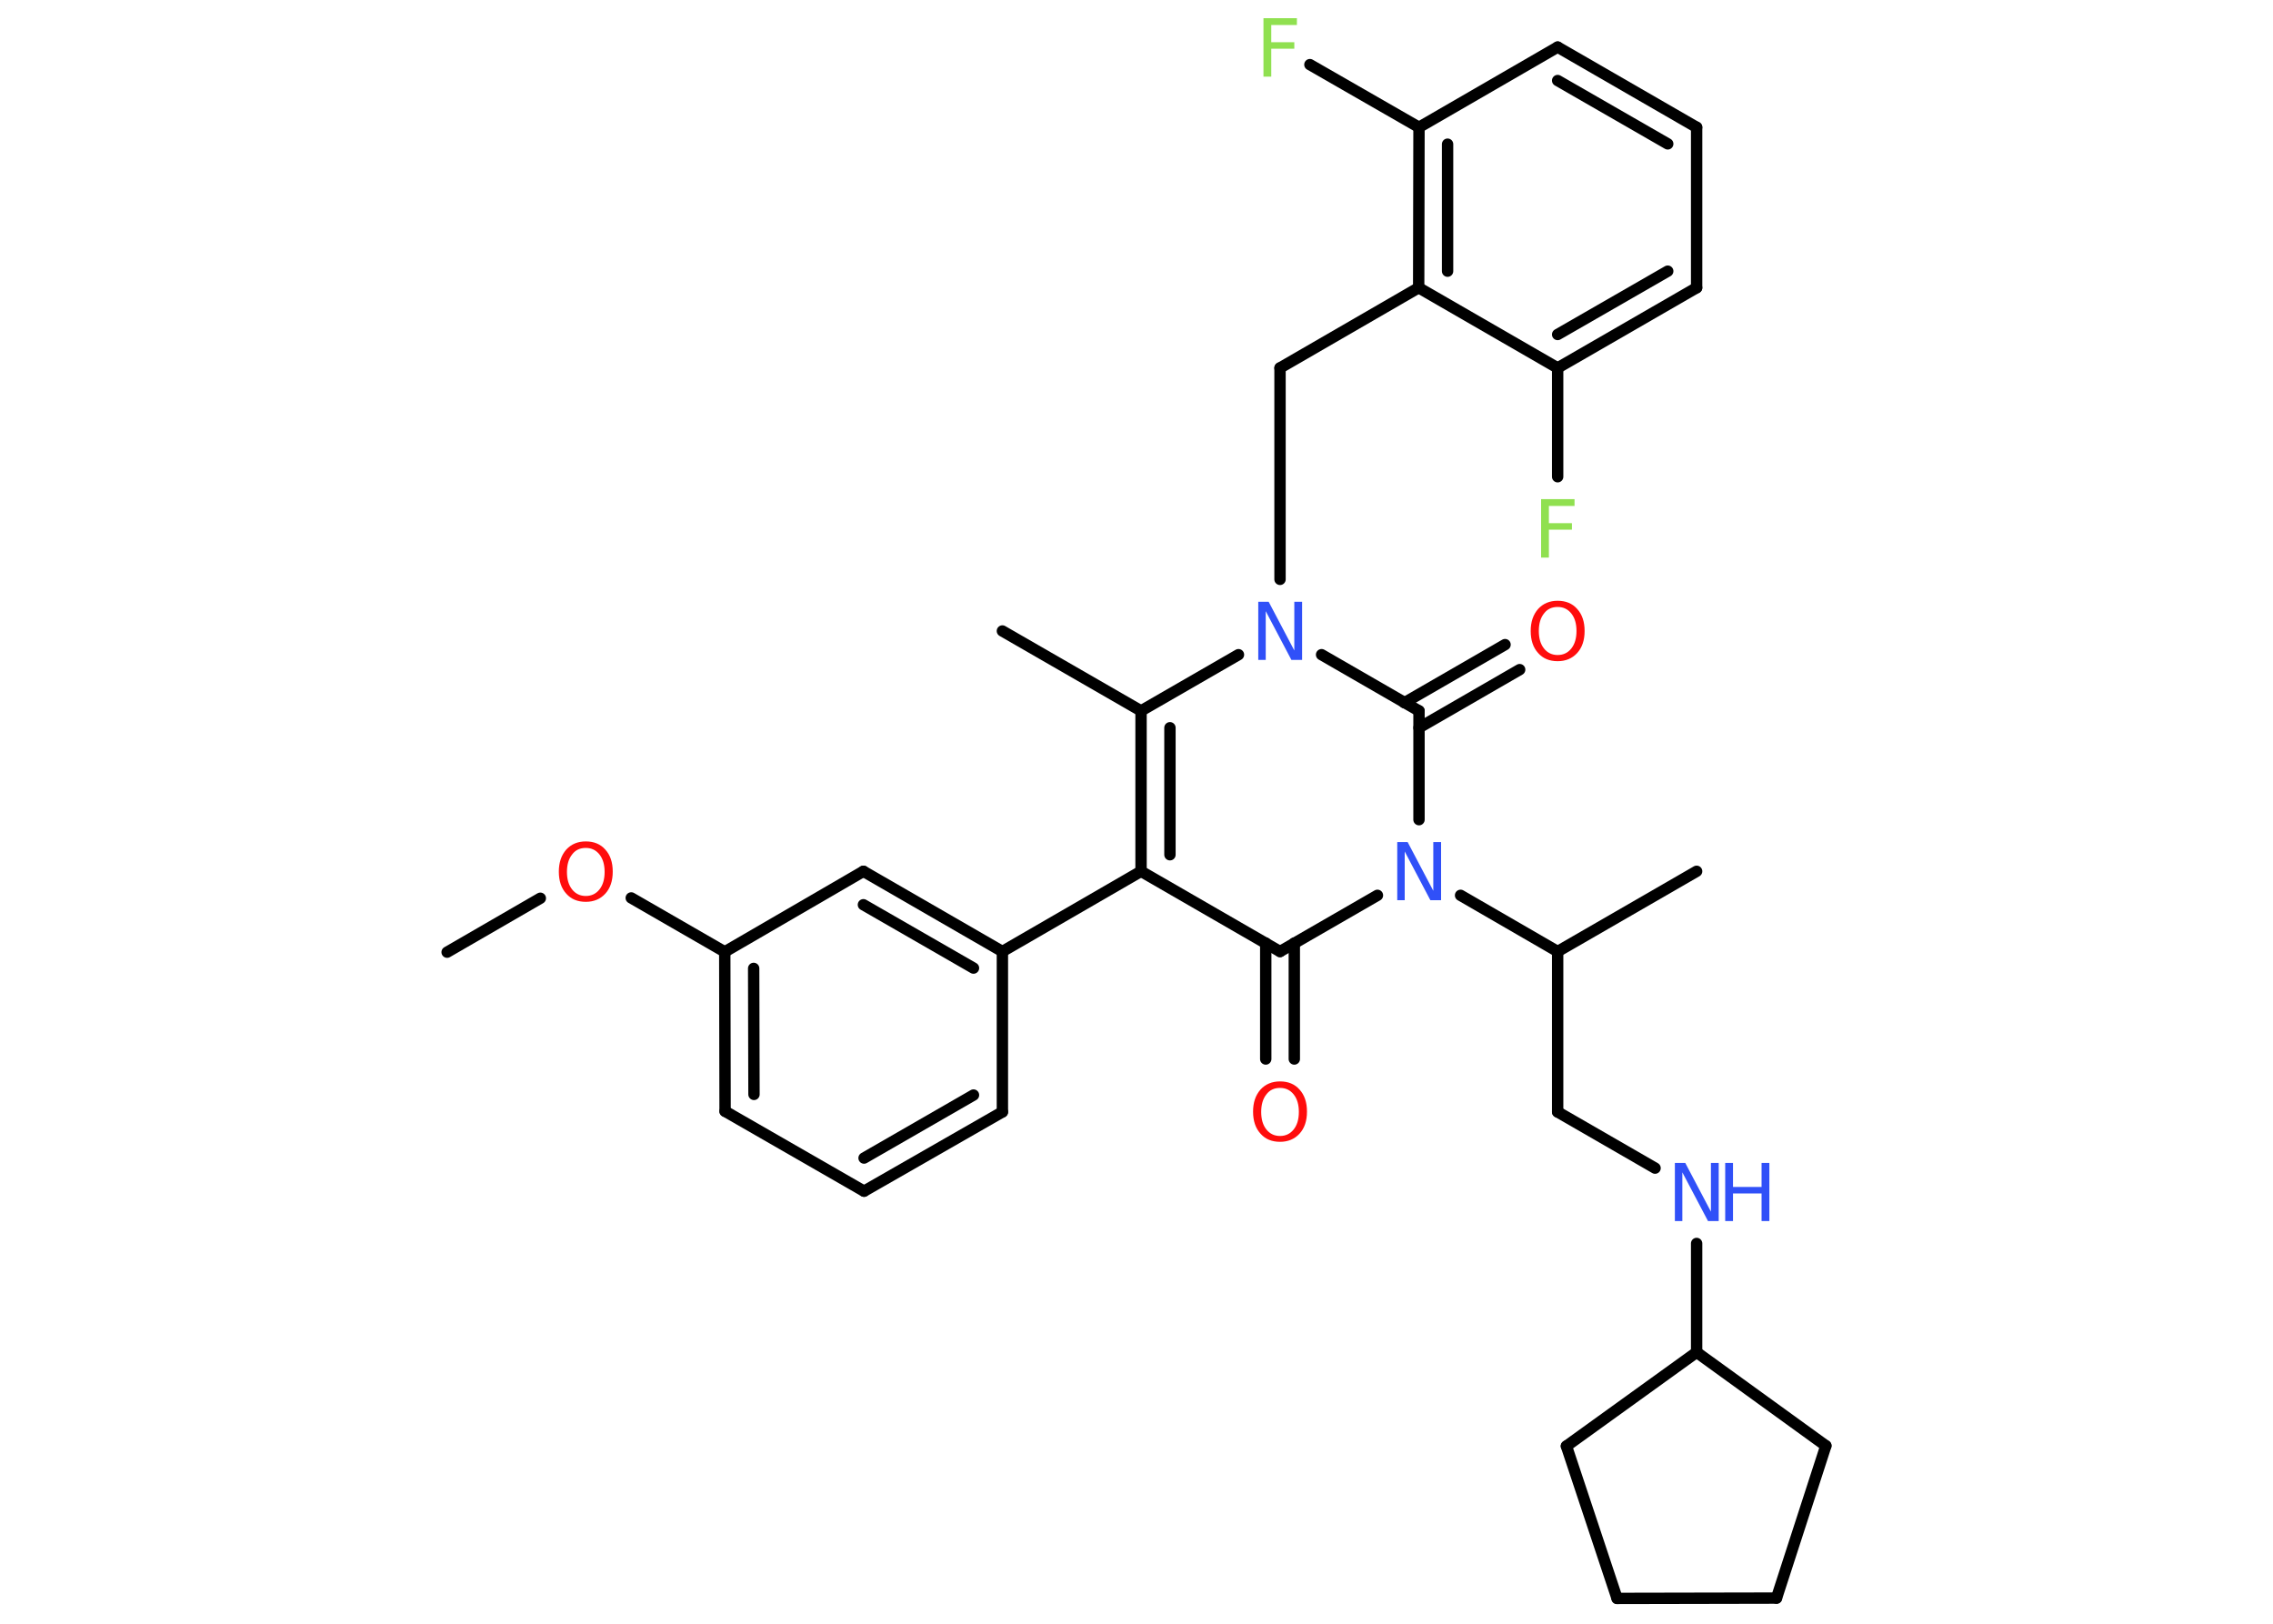 <?xml version='1.0' encoding='UTF-8'?>
<!DOCTYPE svg PUBLIC "-//W3C//DTD SVG 1.1//EN" "http://www.w3.org/Graphics/SVG/1.1/DTD/svg11.dtd">
<svg version='1.2' xmlns='http://www.w3.org/2000/svg' xmlns:xlink='http://www.w3.org/1999/xlink' width='70.0mm' height='50.0mm' viewBox='0 0 70.0 50.0'>
  <desc>Generated by the Chemistry Development Kit (http://github.com/cdk)</desc>
  <g stroke-linecap='round' stroke-linejoin='round' stroke='#000000' stroke-width='.35' fill='#3050F8'>
    <rect x='.0' y='.0' width='70.0' height='50.0' fill='#FFFFFF' stroke='none'/>
    <g id='mol1' class='mol'>
      <line id='mol1bnd1' class='bond' x1='13.77' y1='29.32' x2='16.64' y2='27.66'/>
      <line id='mol1bnd2' class='bond' x1='19.44' y1='27.65' x2='22.32' y2='29.31'/>
      <g id='mol1bnd3' class='bond'>
        <line x1='22.32' y1='29.31' x2='22.33' y2='34.22'/>
        <line x1='23.21' y1='29.82' x2='23.22' y2='33.7'/>
      </g>
      <line id='mol1bnd4' class='bond' x1='22.33' y1='34.22' x2='26.61' y2='36.68'/>
      <g id='mol1bnd5' class='bond'>
        <line x1='26.61' y1='36.68' x2='30.87' y2='34.24'/>
        <line x1='26.61' y1='35.66' x2='29.98' y2='33.72'/>
      </g>
      <line id='mol1bnd6' class='bond' x1='30.87' y1='34.24' x2='30.87' y2='29.3'/>
      <line id='mol1bnd7' class='bond' x1='30.87' y1='29.3' x2='35.14' y2='26.83'/>
      <g id='mol1bnd8' class='bond'>
        <line x1='35.14' y1='21.89' x2='35.14' y2='26.83'/>
        <line x1='36.03' y1='22.41' x2='36.03' y2='26.32'/>
      </g>
      <line id='mol1bnd9' class='bond' x1='35.14' y1='21.89' x2='30.87' y2='19.43'/>
      <line id='mol1bnd10' class='bond' x1='35.14' y1='21.89' x2='38.14' y2='20.16'/>
      <line id='mol1bnd11' class='bond' x1='39.42' y1='17.84' x2='39.42' y2='11.33'/>
      <line id='mol1bnd12' class='bond' x1='39.42' y1='11.33' x2='43.69' y2='8.86'/>
      <g id='mol1bnd13' class='bond'>
        <line x1='43.7' y1='3.92' x2='43.69' y2='8.86'/>
        <line x1='44.58' y1='4.44' x2='44.58' y2='8.35'/>
      </g>
      <line id='mol1bnd14' class='bond' x1='43.7' y1='3.92' x2='40.34' y2='1.99'/>
      <line id='mol1bnd15' class='bond' x1='43.7' y1='3.92' x2='47.97' y2='1.45'/>
      <g id='mol1bnd16' class='bond'>
        <line x1='52.25' y1='3.92' x2='47.97' y2='1.45'/>
        <line x1='51.36' y1='4.43' x2='47.97' y2='2.48'/>
      </g>
      <line id='mol1bnd17' class='bond' x1='52.25' y1='3.92' x2='52.25' y2='8.86'/>
      <g id='mol1bnd18' class='bond'>
        <line x1='47.97' y1='11.33' x2='52.25' y2='8.86'/>
        <line x1='47.97' y1='10.3' x2='51.36' y2='8.35'/>
      </g>
      <line id='mol1bnd19' class='bond' x1='43.69' y1='8.86' x2='47.97' y2='11.33'/>
      <line id='mol1bnd20' class='bond' x1='47.97' y1='11.33' x2='47.97' y2='14.68'/>
      <line id='mol1bnd21' class='bond' x1='40.7' y1='20.16' x2='43.7' y2='21.89'/>
      <g id='mol1bnd22' class='bond'>
        <line x1='43.25' y1='21.64' x2='46.35' y2='19.85'/>
        <line x1='43.7' y1='22.41' x2='46.8' y2='20.62'/>
      </g>
      <line id='mol1bnd23' class='bond' x1='43.7' y1='21.89' x2='43.7' y2='25.24'/>
      <line id='mol1bnd24' class='bond' x1='44.98' y1='27.57' x2='47.97' y2='29.3'/>
      <line id='mol1bnd25' class='bond' x1='47.97' y1='29.3' x2='52.25' y2='26.83'/>
      <line id='mol1bnd26' class='bond' x1='47.97' y1='29.3' x2='47.97' y2='34.24'/>
      <line id='mol1bnd27' class='bond' x1='47.97' y1='34.24' x2='50.97' y2='35.97'/>
      <line id='mol1bnd28' class='bond' x1='52.25' y1='38.29' x2='52.25' y2='41.64'/>
      <line id='mol1bnd29' class='bond' x1='52.25' y1='41.64' x2='48.24' y2='44.53'/>
      <line id='mol1bnd30' class='bond' x1='48.24' y1='44.53' x2='49.8' y2='49.22'/>
      <line id='mol1bnd31' class='bond' x1='49.8' y1='49.22' x2='54.71' y2='49.21'/>
      <line id='mol1bnd32' class='bond' x1='54.71' y1='49.21' x2='56.23' y2='44.52'/>
      <line id='mol1bnd33' class='bond' x1='52.25' y1='41.64' x2='56.23' y2='44.52'/>
      <line id='mol1bnd34' class='bond' x1='42.42' y1='27.57' x2='39.42' y2='29.3'/>
      <line id='mol1bnd35' class='bond' x1='35.14' y1='26.83' x2='39.42' y2='29.3'/>
      <g id='mol1bnd36' class='bond'>
        <line x1='39.86' y1='29.04' x2='39.86' y2='32.61'/>
        <line x1='38.98' y1='29.04' x2='38.98' y2='32.61'/>
      </g>
      <g id='mol1bnd37' class='bond'>
        <line x1='30.87' y1='29.3' x2='26.59' y2='26.83'/>
        <line x1='29.98' y1='29.81' x2='26.59' y2='27.86'/>
      </g>
      <line id='mol1bnd38' class='bond' x1='22.32' y1='29.31' x2='26.59' y2='26.83'/>
      <path id='mol1atm2' class='atom' d='M18.04 26.11q-.27 .0 -.42 .2q-.16 .2 -.16 .54q.0 .34 .16 .54q.16 .2 .42 .2q.26 .0 .42 -.2q.16 -.2 .16 -.54q.0 -.34 -.16 -.54q-.16 -.2 -.42 -.2zM18.04 25.91q.38 .0 .6 .25q.23 .25 .23 .68q.0 .43 -.23 .68q-.23 .25 -.6 .25q-.38 .0 -.6 -.25q-.23 -.25 -.23 -.68q.0 -.42 .23 -.68q.23 -.25 .6 -.25z' stroke='none' fill='#FF0D0D'/>
      <path id='mol1atm11' class='atom' d='M38.74 18.53h.33l.79 1.5v-1.5h.24v1.79h-.33l-.79 -1.5v1.5h-.23v-1.79z' stroke='none'/>
      <path id='mol1atm15' class='atom' d='M38.91 .56h1.03v.21h-.79v.53h.71v.2h-.71v.86h-.24v-1.79z' stroke='none' fill='#90E050'/>
      <path id='mol1atm20' class='atom' d='M47.46 15.37h1.03v.21h-.79v.53h.71v.2h-.71v.86h-.24v-1.79z' stroke='none' fill='#90E050'/>
      <path id='mol1atm22' class='atom' d='M47.97 18.69q-.27 .0 -.42 .2q-.16 .2 -.16 .54q.0 .34 .16 .54q.16 .2 .42 .2q.26 .0 .42 -.2q.16 -.2 .16 -.54q.0 -.34 -.16 -.54q-.16 -.2 -.42 -.2zM47.97 18.5q.38 .0 .6 .25q.23 .25 .23 .68q.0 .43 -.23 .68q-.23 .25 -.6 .25q-.38 .0 -.6 -.25q-.23 -.25 -.23 -.68q.0 -.42 .23 -.68q.23 -.25 .6 -.25z' stroke='none' fill='#FF0D0D'/>
      <path id='mol1atm23' class='atom' d='M43.02 25.93h.33l.79 1.5v-1.5h.24v1.79h-.33l-.79 -1.5v1.5h-.23v-1.79z' stroke='none'/>
      <g id='mol1atm27' class='atom'>
        <path d='M51.57 35.81h.33l.79 1.5v-1.5h.24v1.79h-.33l-.79 -1.5v1.5h-.23v-1.79z' stroke='none'/>
        <path d='M53.13 35.81h.24v.74h.88v-.74h.24v1.79h-.24v-.85h-.88v.85h-.24v-1.79z' stroke='none'/>
      </g>
      <path id='mol1atm34' class='atom' d='M39.42 33.5q-.27 .0 -.42 .2q-.16 .2 -.16 .54q.0 .34 .16 .54q.16 .2 .42 .2q.26 .0 .42 -.2q.16 -.2 .16 -.54q.0 -.34 -.16 -.54q-.16 -.2 -.42 -.2zM39.42 33.3q.38 .0 .6 .25q.23 .25 .23 .68q.0 .43 -.23 .68q-.23 .25 -.6 .25q-.38 .0 -.6 -.25q-.23 -.25 -.23 -.68q.0 -.42 .23 -.68q.23 -.25 .6 -.25z' stroke='none' fill='#FF0D0D'/>
    </g>
  </g>
</svg>
